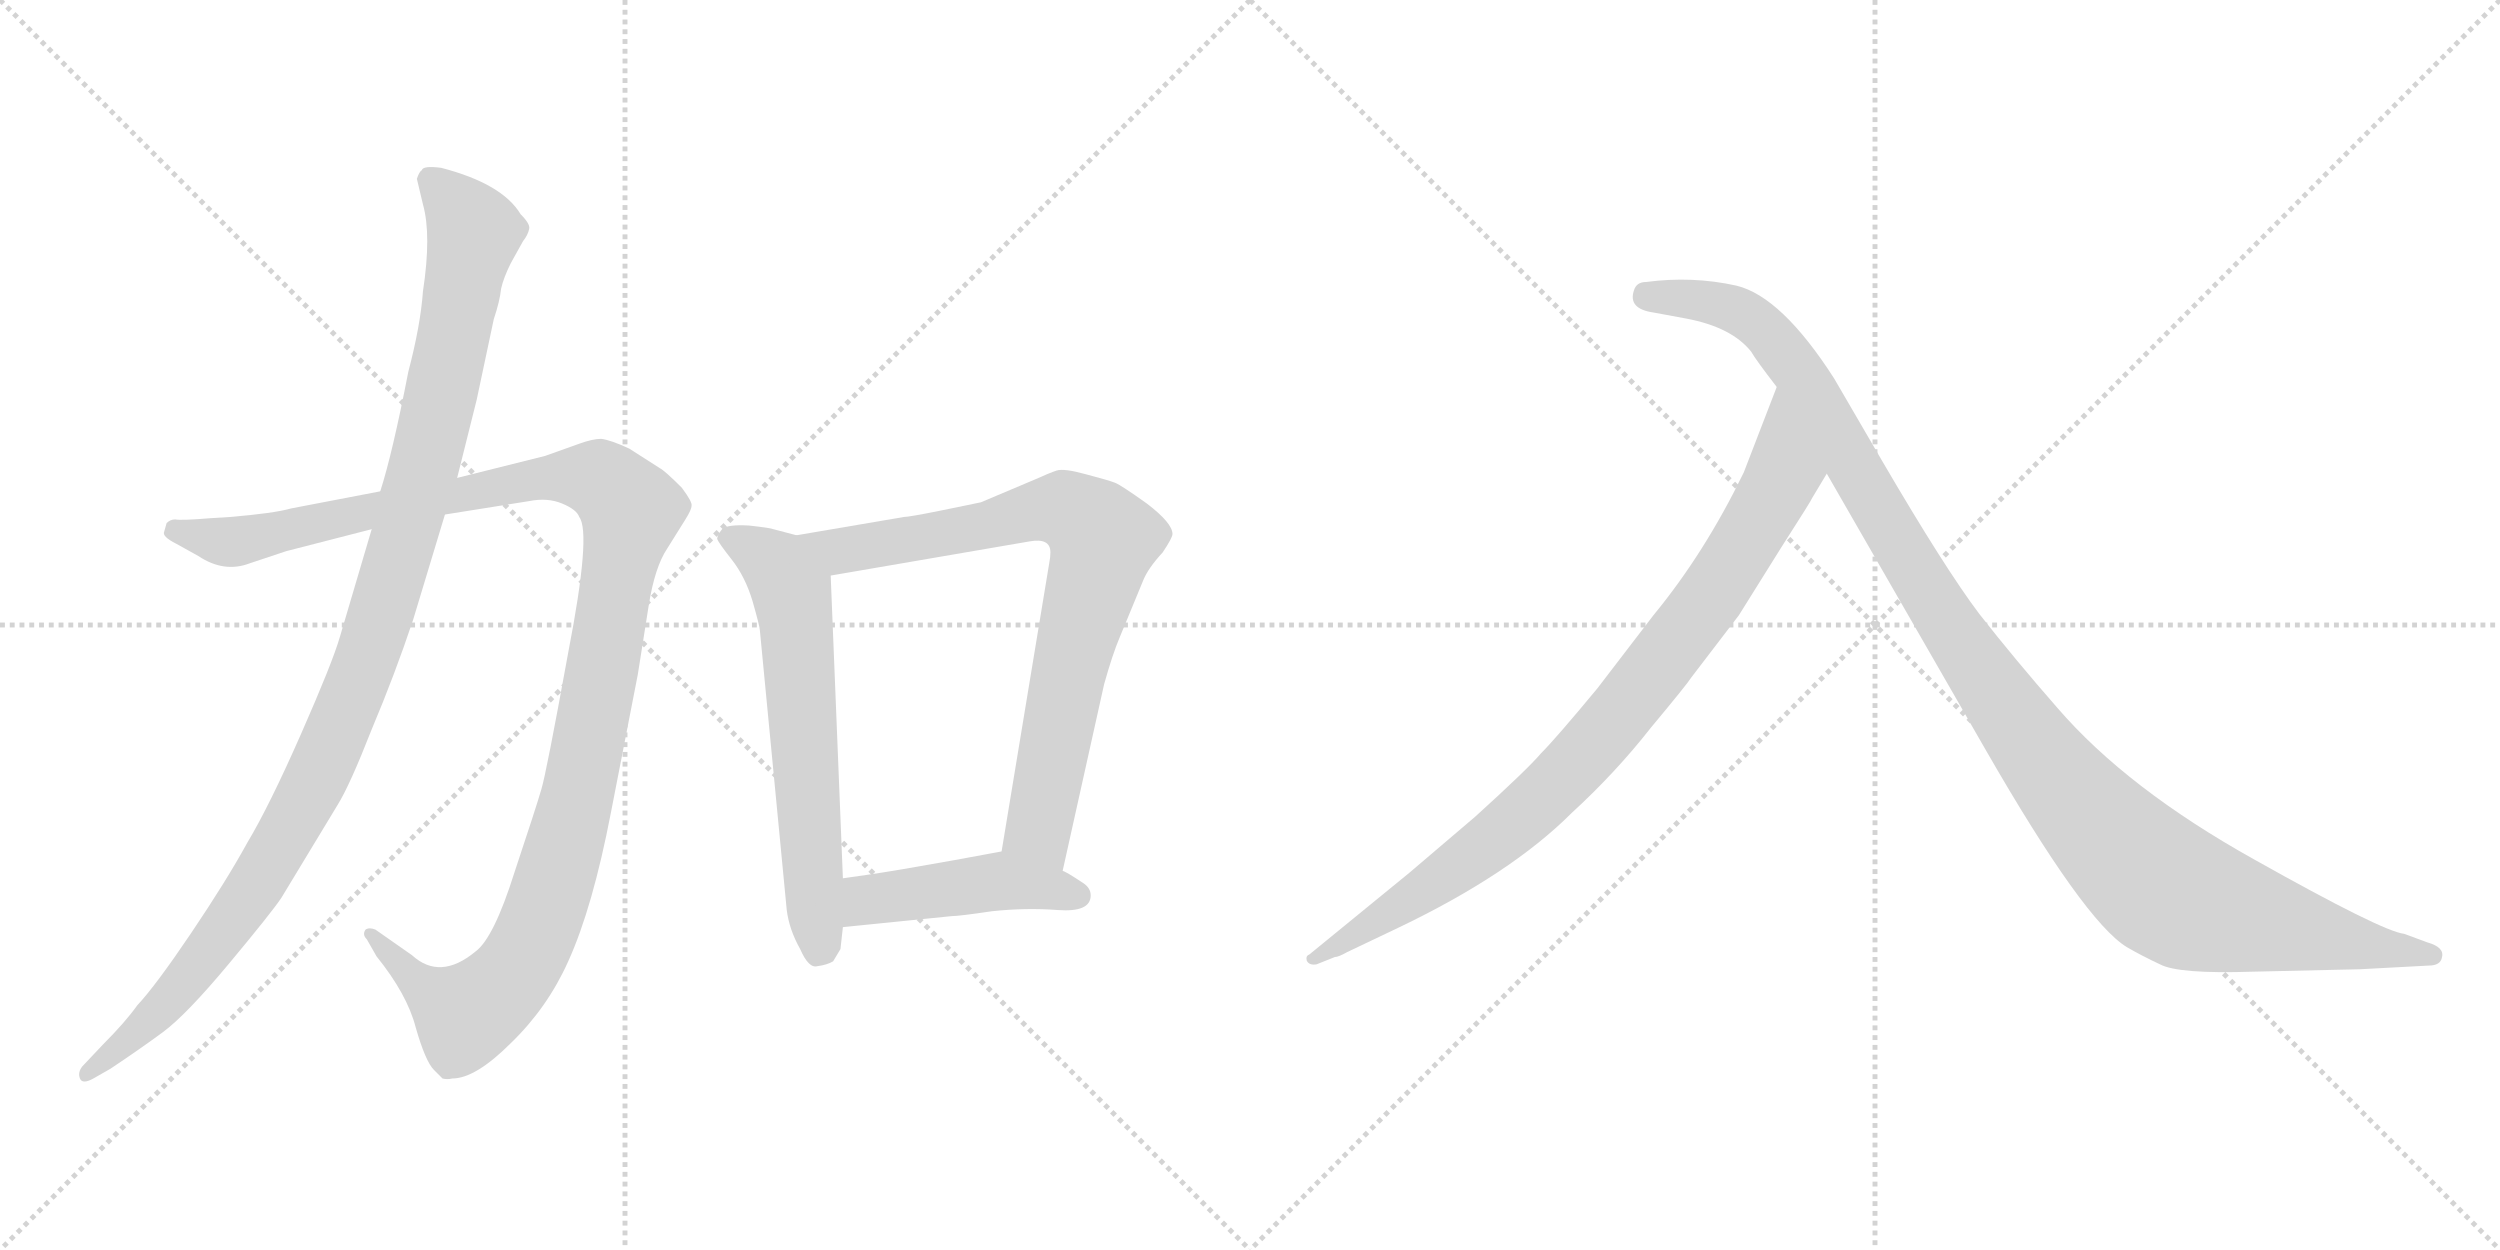 <svg version="1.1" viewBox="0 0 2048 1024" xmlns="http://www.w3.org/2000/svg">
  <g stroke="lightgray" stroke-dasharray="1,1" stroke-width="1" transform="scale(4, 4)">
    <line x1="0" y1="0" x2="256" y2="256"></line>
    <line x1="256" y1="0" x2="0" y2="256"></line>
    <line x1="128" y1="0" x2="128" y2="256"></line>
    <line x1="0" y1="128" x2="256" y2="128"></line>
    <line x1="256" y1="0" x2="512" y2="256"></line>
    <line x1="512" y1="0" x2="256" y2="256"></line>
    <line x1="384" y1="0" x2="384" y2="256"></line>
    <line x1="256" y1="128" x2="512" y2="128"></line>
  </g>
<g transform="scale(1, -1) translate(0, -850)">
   <style type="text/css">
    @keyframes keyframes0 {
      from {
       stroke: black;
       stroke-dashoffset: 1194;
       stroke-width: 128;
       }
       80% {
       animation-timing-function: step-end;
       stroke: black;
       stroke-dashoffset: 0;
       stroke-width: 128;
       }
       to {
       stroke: black;
       stroke-width: 1024;
       }
       }
       #make-me-a-hanzi-animation-0 {
         animation: keyframes0 1.222s both;
         animation-delay: 0s;
         animation-timing-function: linear;
       }
    @keyframes keyframes1 {
      from {
       stroke: black;
       stroke-dashoffset: 1085;
       stroke-width: 128;
       }
       78% {
       animation-timing-function: step-end;
       stroke: black;
       stroke-dashoffset: 0;
       stroke-width: 128;
       }
       to {
       stroke: black;
       stroke-width: 1024;
       }
       }
       #make-me-a-hanzi-animation-1 {
         animation: keyframes1 1.133s both;
         animation-delay: 1.222s;
         animation-timing-function: linear;
       }
    @keyframes keyframes2 {
      from {
       stroke: black;
       stroke-dashoffset: 619;
       stroke-width: 128;
       }
       67% {
       animation-timing-function: step-end;
       stroke: black;
       stroke-dashoffset: 0;
       stroke-width: 128;
       }
       to {
       stroke: black;
       stroke-width: 1024;
       }
       }
       #make-me-a-hanzi-animation-2 {
         animation: keyframes2 0.754s both;
         animation-delay: 2.355s;
         animation-timing-function: linear;
       }
    @keyframes keyframes3 {
      from {
       stroke: black;
       stroke-dashoffset: 787;
       stroke-width: 128;
       }
       72% {
       animation-timing-function: step-end;
       stroke: black;
       stroke-dashoffset: 0;
       stroke-width: 128;
       }
       to {
       stroke: black;
       stroke-width: 1024;
       }
       }
       #make-me-a-hanzi-animation-3 {
         animation: keyframes3 0.89s both;
         animation-delay: 3.108s;
         animation-timing-function: linear;
       }
    @keyframes keyframes4 {
      from {
       stroke: black;
       stroke-dashoffset: 449;
       stroke-width: 128;
       }
       59% {
       animation-timing-function: step-end;
       stroke: black;
       stroke-dashoffset: 0;
       stroke-width: 128;
       }
       to {
       stroke: black;
       stroke-width: 1024;
       }
       }
       #make-me-a-hanzi-animation-4 {
         animation: keyframes4 0.615s both;
         animation-delay: 3.999s;
         animation-timing-function: linear;
       }
    @keyframes keyframes5 {
      from {
       stroke: black;
       stroke-dashoffset: 882;
       stroke-width: 128;
       }
       74% {
       animation-timing-function: step-end;
       stroke: black;
       stroke-dashoffset: 0;
       stroke-width: 128;
       }
       to {
       stroke: black;
       stroke-width: 1024;
       }
       }
       #make-me-a-hanzi-animation-5 {
         animation: keyframes5 0.968s both;
         animation-delay: 4.614s;
         animation-timing-function: linear;
       }
    @keyframes keyframes6 {
      from {
       stroke: black;
       stroke-dashoffset: 1149;
       stroke-width: 128;
       }
       79% {
       animation-timing-function: step-end;
       stroke: black;
       stroke-dashoffset: 0;
       stroke-width: 128;
       }
       to {
       stroke: black;
       stroke-width: 1024;
       }
       }
       #make-me-a-hanzi-animation-6 {
         animation: keyframes6 1.185s both;
         animation-delay: 5.582s;
         animation-timing-function: linear;
       }
</style>
<path d="M 311.5 447.5 L 238.5 433.5 Q 224.5 429.5 188.5 426.5 L 172.5 425.5 Q 148.5 423.5 143.5 424.5 Q 139.5 424.5 136.5 421.5 L 134.5 414.5 Q 132.5 410.5 144.5 404.5 L 162.5 394.5 Q 183.5 380.5 204.5 388.5 L 234.5 398.5 L 304.5 416.5 L 364.5 428.5 L 433.5 439.5 Q 448.5 442.5 460.5 437.5 Q 472.5 432.5 474.5 426.5 Q 484.5 413.5 465.5 315.5 Q 447.5 216.5 443.5 203.5 Q 439.5 189.5 421.5 135.5 Q 404.5 81.5 389.5 70.5 Q 360.5 46.5 337.5 67.5 L 307.5 88.5 Q 302.5 90.5 299.5 88.5 Q 296.5 84.5 300.5 80.5 L 308.5 66.5 Q 333.5 35.5 340.5 8.5 Q 348.5 -19.5 355.5 -26.5 L 362.5 -33.5 Q 366.5 -34.5 370.5 -33.5 Q 389.5 -33.5 418.5 -4.5 Q 448.5 24.5 465.5 62.5 Q 485.5 106.5 500.5 184.5 L 522.5 297.5 L 531.5 354.5 Q 536.5 385.5 546.5 400.5 L 561.5 424.5 Q 566.5 432.5 566.5 435.5 Q 567.5 438.5 558.5 450.5 Q 544.5 464.5 540.5 466.5 L 515.5 482.5 Q 500.5 489.5 492.5 490.5 Q 485.5 490.5 474.5 486.5 L 446.5 476.5 L 374.5 458.5 L 311.5 447.5 Z" fill="lightgray"></path> 
<path d="M 341.5 703.5 L 346.5 682.5 Q 353.5 657.5 346.5 611.5 Q 344.5 583.5 334.5 545.5 Q 321.5 478.5 311.5 447.5 L 304.5 416.5 L 278.5 328.5 Q 272.5 307.5 246.5 248.5 Q 220.5 189.5 202.5 159.5 Q 185.5 128.5 156.5 85.5 Q 127.5 42.5 112.5 26.5 Q 102.5 12.5 84.5 -5.5 L 67.5 -23.5 Q 63.5 -28.5 65.5 -33.5 Q 67.5 -38.5 76.5 -33.5 L 90.5 -25.5 Q 114.5 -9.5 133.5 4.5 Q 152.5 18.5 187.5 60.5 Q 222.5 102.5 230.5 114.5 L 276.5 190.5 Q 286.5 206.5 304.5 252.5 Q 323.5 297.5 338.5 342.5 L 364.5 428.5 L 374.5 458.5 L 390.5 522.5 L 404.5 588.5 Q 409.5 603.5 410.5 613.5 Q 412.5 622.5 418.5 634.5 L 428.5 652.5 Q 432.5 657.5 433.5 662.5 Q 434.5 666.5 426.5 674.5 Q 411.5 699.5 361.5 712.5 Q 346.5 714.5 345.5 710.5 Q 343.5 709.5 341.5 703.5 Z" fill="lightgray"></path> 
<path d="M 652.5 411.5 L 633.5 416.5 Q 631.5 417.5 613.5 419.5 Q 595.5 420.5 591.5 416.5 Q 587.5 411.5 587.5 408.5 Q 588.5 405.5 599.5 391.5 Q 610.5 377.5 616.5 357.5 Q 622.5 336.5 622.5 333.5 L 644.5 104.5 Q 646.5 88.5 655.5 72.5 Q 662.5 56.5 669.5 58.5 Q 677.5 59.5 682.5 62.5 L 688.5 72.5 L 690.5 90.5 L 690.5 130.5 L 680.5 378.5 C 679.5 404.5 679.5 404.5 652.5 411.5 Z" fill="lightgray"></path> 
<path d="M 870.5 136.5 L 904.5 289.5 Q 911.5 314.5 917.5 328.5 L 936.5 374.5 Q 940.5 384.5 952.5 397.5 Q 960.5 409.5 960.5 412.5 Q 960.5 421.5 939.5 437.5 Q 918.5 452.5 913.5 454.5 Q 908.5 456.5 889.5 461.5 Q 871.5 466.5 865.5 464.5 Q 859.5 462.5 848.5 457.5 L 803.5 438.5 L 769.5 431.5 Q 744.5 426.5 740.5 426.5 L 652.5 411.5 C 622.5 406.5 650.5 373.5 680.5 378.5 L 843.5 406.5 Q 860.5 409.5 860.5 397.5 Q 860.5 393.5 859.5 388.5 L 820.5 152.5 C 815.5 122.5 863.5 107.5 870.5 136.5 Z" fill="lightgray"></path> 
<path d="M 893.5 116.5 Q 893.5 122.5 887.5 126.5 Q 872.5 136.5 870.5 136.5 C 843.5 149.5 833.5 154.5 820.5 152.5 L 782.5 145.5 Q 732.5 136.5 711.5 133.5 L 690.5 130.5 C 660.5 126.5 660.5 87.5 690.5 90.5 L 779.5 99.5 Q 785.5 99.5 812.5 103.5 Q 840.5 106.5 866.5 104.5 Q 893.5 102.5 893.5 116.5 Z" fill="lightgray"></path> 
<path d="M 1484.5 442.0 L 1496.5 462.0 C 1511.5 488.0 1466.5 561.0 1455.5 533.0 L 1428.5 463.0 Q 1396.5 397.0 1354.5 346.0 L 1308.5 286.0 Q 1274.5 245.0 1262.5 233.0 Q 1251.5 220.0 1208.5 181.0 L 1154.5 135.0 L 1072.5 68.0 Q 1069.5 67.0 1070.5 63.0 Q 1072.5 59.0 1078.5 60.0 L 1093.5 66.0 Q 1096.5 66.0 1103.5 70.0 L 1145.5 90.0 Q 1237.5 134.0 1287.5 184.0 Q 1323.5 217.0 1352.5 254.0 Q 1382.5 290.0 1385.5 295.0 L 1424.5 346.0 L 1459.5 402.0 Q 1484.5 441.0 1484.5 442.0 Z" fill="lightgray"></path> 
<path d="M 1496.5 462.0 L 1626.5 236.0 Q 1707.5 95.0 1742.5 74.0 Q 1754.5 67.0 1769.5 60.0 Q 1784.5 52.0 1845.5 54.0 L 1933.5 56.0 L 1989.5 59.0 Q 1999.5 59.0 2000.5 66.0 Q 2002.5 74.0 1988.5 78.0 L 1969.5 85.0 Q 1951.5 87.0 1846.5 146.0 Q 1742.5 204.0 1685.5 270.0 Q 1650.5 310.0 1621.5 347.0 Q 1593.5 384.0 1541.5 473.0 L 1502.5 540.0 Q 1459.5 607.0 1422.5 616.0 Q 1386.5 624.0 1348.5 619.0 Q 1340.5 619.0 1338.5 612.0 Q 1333.5 597.0 1354.5 594.0 L 1381.5 589.0 Q 1418.5 582.0 1434.5 562.0 Q 1438.5 555.0 1455.5 533.0 L 1496.5 462.0 Z" fill="lightgray"></path> 
      <clipPath id="make-me-a-hanzi-clip-0">
      <path d="M 311.5 447.5 L 238.5 433.5 Q 224.5 429.5 188.5 426.5 L 172.5 425.5 Q 148.5 423.5 143.5 424.5 Q 139.5 424.5 136.5 421.5 L 134.5 414.5 Q 132.5 410.5 144.5 404.5 L 162.5 394.5 Q 183.5 380.5 204.5 388.5 L 234.5 398.5 L 304.5 416.5 L 364.5 428.5 L 433.5 439.5 Q 448.5 442.5 460.5 437.5 Q 472.5 432.5 474.5 426.5 Q 484.5 413.5 465.5 315.5 Q 447.5 216.5 443.5 203.5 Q 439.5 189.5 421.5 135.5 Q 404.5 81.5 389.5 70.5 Q 360.5 46.5 337.5 67.5 L 307.5 88.5 Q 302.5 90.5 299.5 88.5 Q 296.5 84.5 300.5 80.5 L 308.5 66.5 Q 333.5 35.5 340.5 8.5 Q 348.5 -19.5 355.5 -26.5 L 362.5 -33.5 Q 366.5 -34.5 370.5 -33.5 Q 389.5 -33.5 418.5 -4.5 Q 448.5 24.5 465.5 62.5 Q 485.5 106.5 500.5 184.5 L 522.5 297.5 L 531.5 354.5 Q 536.5 385.5 546.5 400.5 L 561.5 424.5 Q 566.5 432.5 566.5 435.5 Q 567.5 438.5 558.5 450.5 Q 544.5 464.5 540.5 466.5 L 515.5 482.5 Q 500.5 489.5 492.5 490.5 Q 485.5 490.5 474.5 486.5 L 446.5 476.5 L 374.5 458.5 L 311.5 447.5 Z" fill="lightgray"></path>
      </clipPath>
      <path clip-path="url(#make-me-a-hanzi-clip-0)" d="M 143.5 415.5 L 186.5 405.5 L 460.5 459.5 L 490.5 457.5 L 517.5 431.5 L 469.5 180.5 L 446.5 103.5 L 426.5 60.5 L 383.5 19.5 L 342.5 44.5 L 303.5 84.5 " fill="none" id="make-me-a-hanzi-animation-0" stroke-dasharray="1066 2132" stroke-linecap="round"></path>

      <clipPath id="make-me-a-hanzi-clip-1">
      <path d="M 341.5 703.5 L 346.5 682.5 Q 353.5 657.5 346.5 611.5 Q 344.5 583.5 334.5 545.5 Q 321.5 478.5 311.5 447.5 L 304.5 416.5 L 278.5 328.5 Q 272.5 307.5 246.5 248.5 Q 220.5 189.5 202.5 159.5 Q 185.5 128.5 156.5 85.5 Q 127.5 42.5 112.5 26.5 Q 102.5 12.5 84.5 -5.5 L 67.5 -23.5 Q 63.5 -28.5 65.5 -33.5 Q 67.5 -38.5 76.5 -33.5 L 90.5 -25.5 Q 114.5 -9.5 133.5 4.5 Q 152.5 18.5 187.5 60.5 Q 222.5 102.5 230.5 114.5 L 276.5 190.5 Q 286.5 206.5 304.5 252.5 Q 323.5 297.5 338.5 342.5 L 364.5 428.5 L 374.5 458.5 L 390.5 522.5 L 404.5 588.5 Q 409.5 603.5 410.5 613.5 Q 412.5 622.5 418.5 634.5 L 428.5 652.5 Q 432.5 657.5 433.5 662.5 Q 434.5 666.5 426.5 674.5 Q 411.5 699.5 361.5 712.5 Q 346.5 714.5 345.5 710.5 Q 343.5 709.5 341.5 703.5 Z" fill="lightgray"></path>
      </clipPath>
      <path clip-path="url(#make-me-a-hanzi-clip-1)" d="M 353.5 701.5 L 377.5 677.5 L 387.5 657.5 L 345.5 459.5 L 293.5 293.5 L 271.5 237.5 L 209.5 124.5 L 144.5 37.5 L 71.5 -29.5 " fill="none" id="make-me-a-hanzi-animation-1" stroke-dasharray="957 1914" stroke-linecap="round"></path>

      <clipPath id="make-me-a-hanzi-clip-2">
      <path d="M 652.5 411.5 L 633.5 416.5 Q 631.5 417.5 613.5 419.5 Q 595.5 420.5 591.5 416.5 Q 587.5 411.5 587.5 408.5 Q 588.5 405.5 599.5 391.5 Q 610.5 377.5 616.5 357.5 Q 622.5 336.5 622.5 333.5 L 644.5 104.5 Q 646.5 88.5 655.5 72.5 Q 662.5 56.5 669.5 58.5 Q 677.5 59.5 682.5 62.5 L 688.5 72.5 L 690.5 90.5 L 690.5 130.5 L 680.5 378.5 C 679.5 404.5 679.5 404.5 652.5 411.5 Z" fill="lightgray"></path>
      </clipPath>
      <path clip-path="url(#make-me-a-hanzi-clip-2)" d="M 595.5 409.5 L 636.5 385.5 L 648.5 365.5 L 671.5 74.5 " fill="none" id="make-me-a-hanzi-animation-2" stroke-dasharray="491 982" stroke-linecap="round"></path>

      <clipPath id="make-me-a-hanzi-clip-3">
      <path d="M 870.5 136.5 L 904.5 289.5 Q 911.5 314.5 917.5 328.5 L 936.5 374.5 Q 940.5 384.5 952.5 397.5 Q 960.5 409.5 960.5 412.5 Q 960.5 421.5 939.5 437.5 Q 918.5 452.5 913.5 454.5 Q 908.5 456.5 889.5 461.5 Q 871.5 466.5 865.5 464.5 Q 859.5 462.5 848.5 457.5 L 803.5 438.5 L 769.5 431.5 Q 744.5 426.5 740.5 426.5 L 652.5 411.5 C 622.5 406.5 650.5 373.5 680.5 378.5 L 843.5 406.5 Q 860.5 409.5 860.5 397.5 Q 860.5 393.5 859.5 388.5 L 820.5 152.5 C 815.5 122.5 863.5 107.5 870.5 136.5 Z" fill="lightgray"></path>
      </clipPath>
      <path clip-path="url(#make-me-a-hanzi-clip-3)" d="M 660.5 408.5 L 699.5 399.5 L 871.5 433.5 L 904.5 408.5 L 874.5 297.5 L 850.5 171.5 L 866.5 145.5 " fill="none" id="make-me-a-hanzi-animation-3" stroke-dasharray="659 1318" stroke-linecap="round"></path>

      <clipPath id="make-me-a-hanzi-clip-4">
      <path d="M 893.5 116.5 Q 893.5 122.5 887.5 126.5 Q 872.5 136.5 870.5 136.5 C 843.5 149.5 833.5 154.5 820.5 152.5 L 782.5 145.5 Q 732.5 136.5 711.5 133.5 L 690.5 130.5 C 660.5 126.5 660.5 87.5 690.5 90.5 L 779.5 99.5 Q 785.5 99.5 812.5 103.5 Q 840.5 106.5 866.5 104.5 Q 893.5 102.5 893.5 116.5 Z" fill="lightgray"></path>
      </clipPath>
      <path clip-path="url(#make-me-a-hanzi-clip-4)" d="M 697.5 97.5 L 711.5 112.5 L 805.5 126.5 L 882.5 116.5 " fill="none" id="make-me-a-hanzi-animation-4" stroke-dasharray="321 642" stroke-linecap="round"></path>

      <clipPath id="make-me-a-hanzi-clip-5">
      <path d="M 1484.5 442.0 L 1496.5 462.0 C 1511.5 488.0 1466.5 561.0 1455.5 533.0 L 1428.5 463.0 Q 1396.5 397.0 1354.5 346.0 L 1308.5 286.0 Q 1274.5 245.0 1262.5 233.0 Q 1251.5 220.0 1208.5 181.0 L 1154.5 135.0 L 1072.5 68.0 Q 1069.5 67.0 1070.5 63.0 Q 1072.5 59.0 1078.5 60.0 L 1093.5 66.0 Q 1096.5 66.0 1103.5 70.0 L 1145.5 90.0 Q 1237.5 134.0 1287.5 184.0 Q 1323.5 217.0 1352.5 254.0 Q 1382.5 290.0 1385.5 295.0 L 1424.5 346.0 L 1459.5 402.0 Q 1484.5 441.0 1484.5 442.0 Z" fill="lightgray"></path>
      </clipPath>
      <path clip-path="url(#make-me-a-hanzi-clip-5)" d="M 1455.5 525.0 L 1461.5 465.0 L 1453.5 446.0 L 1404.5 366.0 L 1317.5 253.0 L 1214.5 154.0 L 1075.5 64.0 " fill="none" id="make-me-a-hanzi-animation-5" stroke-dasharray="754 1508" stroke-linecap="round"></path>

      <clipPath id="make-me-a-hanzi-clip-6">
      <path d="M 1496.5 462.0 L 1626.5 236.0 Q 1707.5 95.0 1742.5 74.0 Q 1754.5 67.0 1769.5 60.0 Q 1784.5 52.0 1845.5 54.0 L 1933.5 56.0 L 1989.5 59.0 Q 1999.5 59.0 2000.5 66.0 Q 2002.5 74.0 1988.5 78.0 L 1969.5 85.0 Q 1951.5 87.0 1846.5 146.0 Q 1742.5 204.0 1685.5 270.0 Q 1650.5 310.0 1621.5 347.0 Q 1593.5 384.0 1541.5 473.0 L 1502.5 540.0 Q 1459.5 607.0 1422.5 616.0 Q 1386.5 624.0 1348.5 619.0 Q 1340.5 619.0 1338.5 612.0 Q 1333.5 597.0 1354.5 594.0 L 1381.5 589.0 Q 1418.5 582.0 1434.5 562.0 Q 1438.5 555.0 1455.5 533.0 L 1496.5 462.0 Z" fill="lightgray"></path>
      </clipPath>
      <path clip-path="url(#make-me-a-hanzi-clip-6)" d="M 1349.5 607.0 L 1421.5 596.0 L 1457.5 567.0 L 1641.5 271.0 L 1702.5 192.0 L 1767.5 127.0 L 1800.5 109.0 L 1851.5 95.0 L 1991.5 67.0 " fill="none" id="make-me-a-hanzi-animation-6" stroke-dasharray="1021 2042" stroke-linecap="round"></path>

</g>
</svg>
